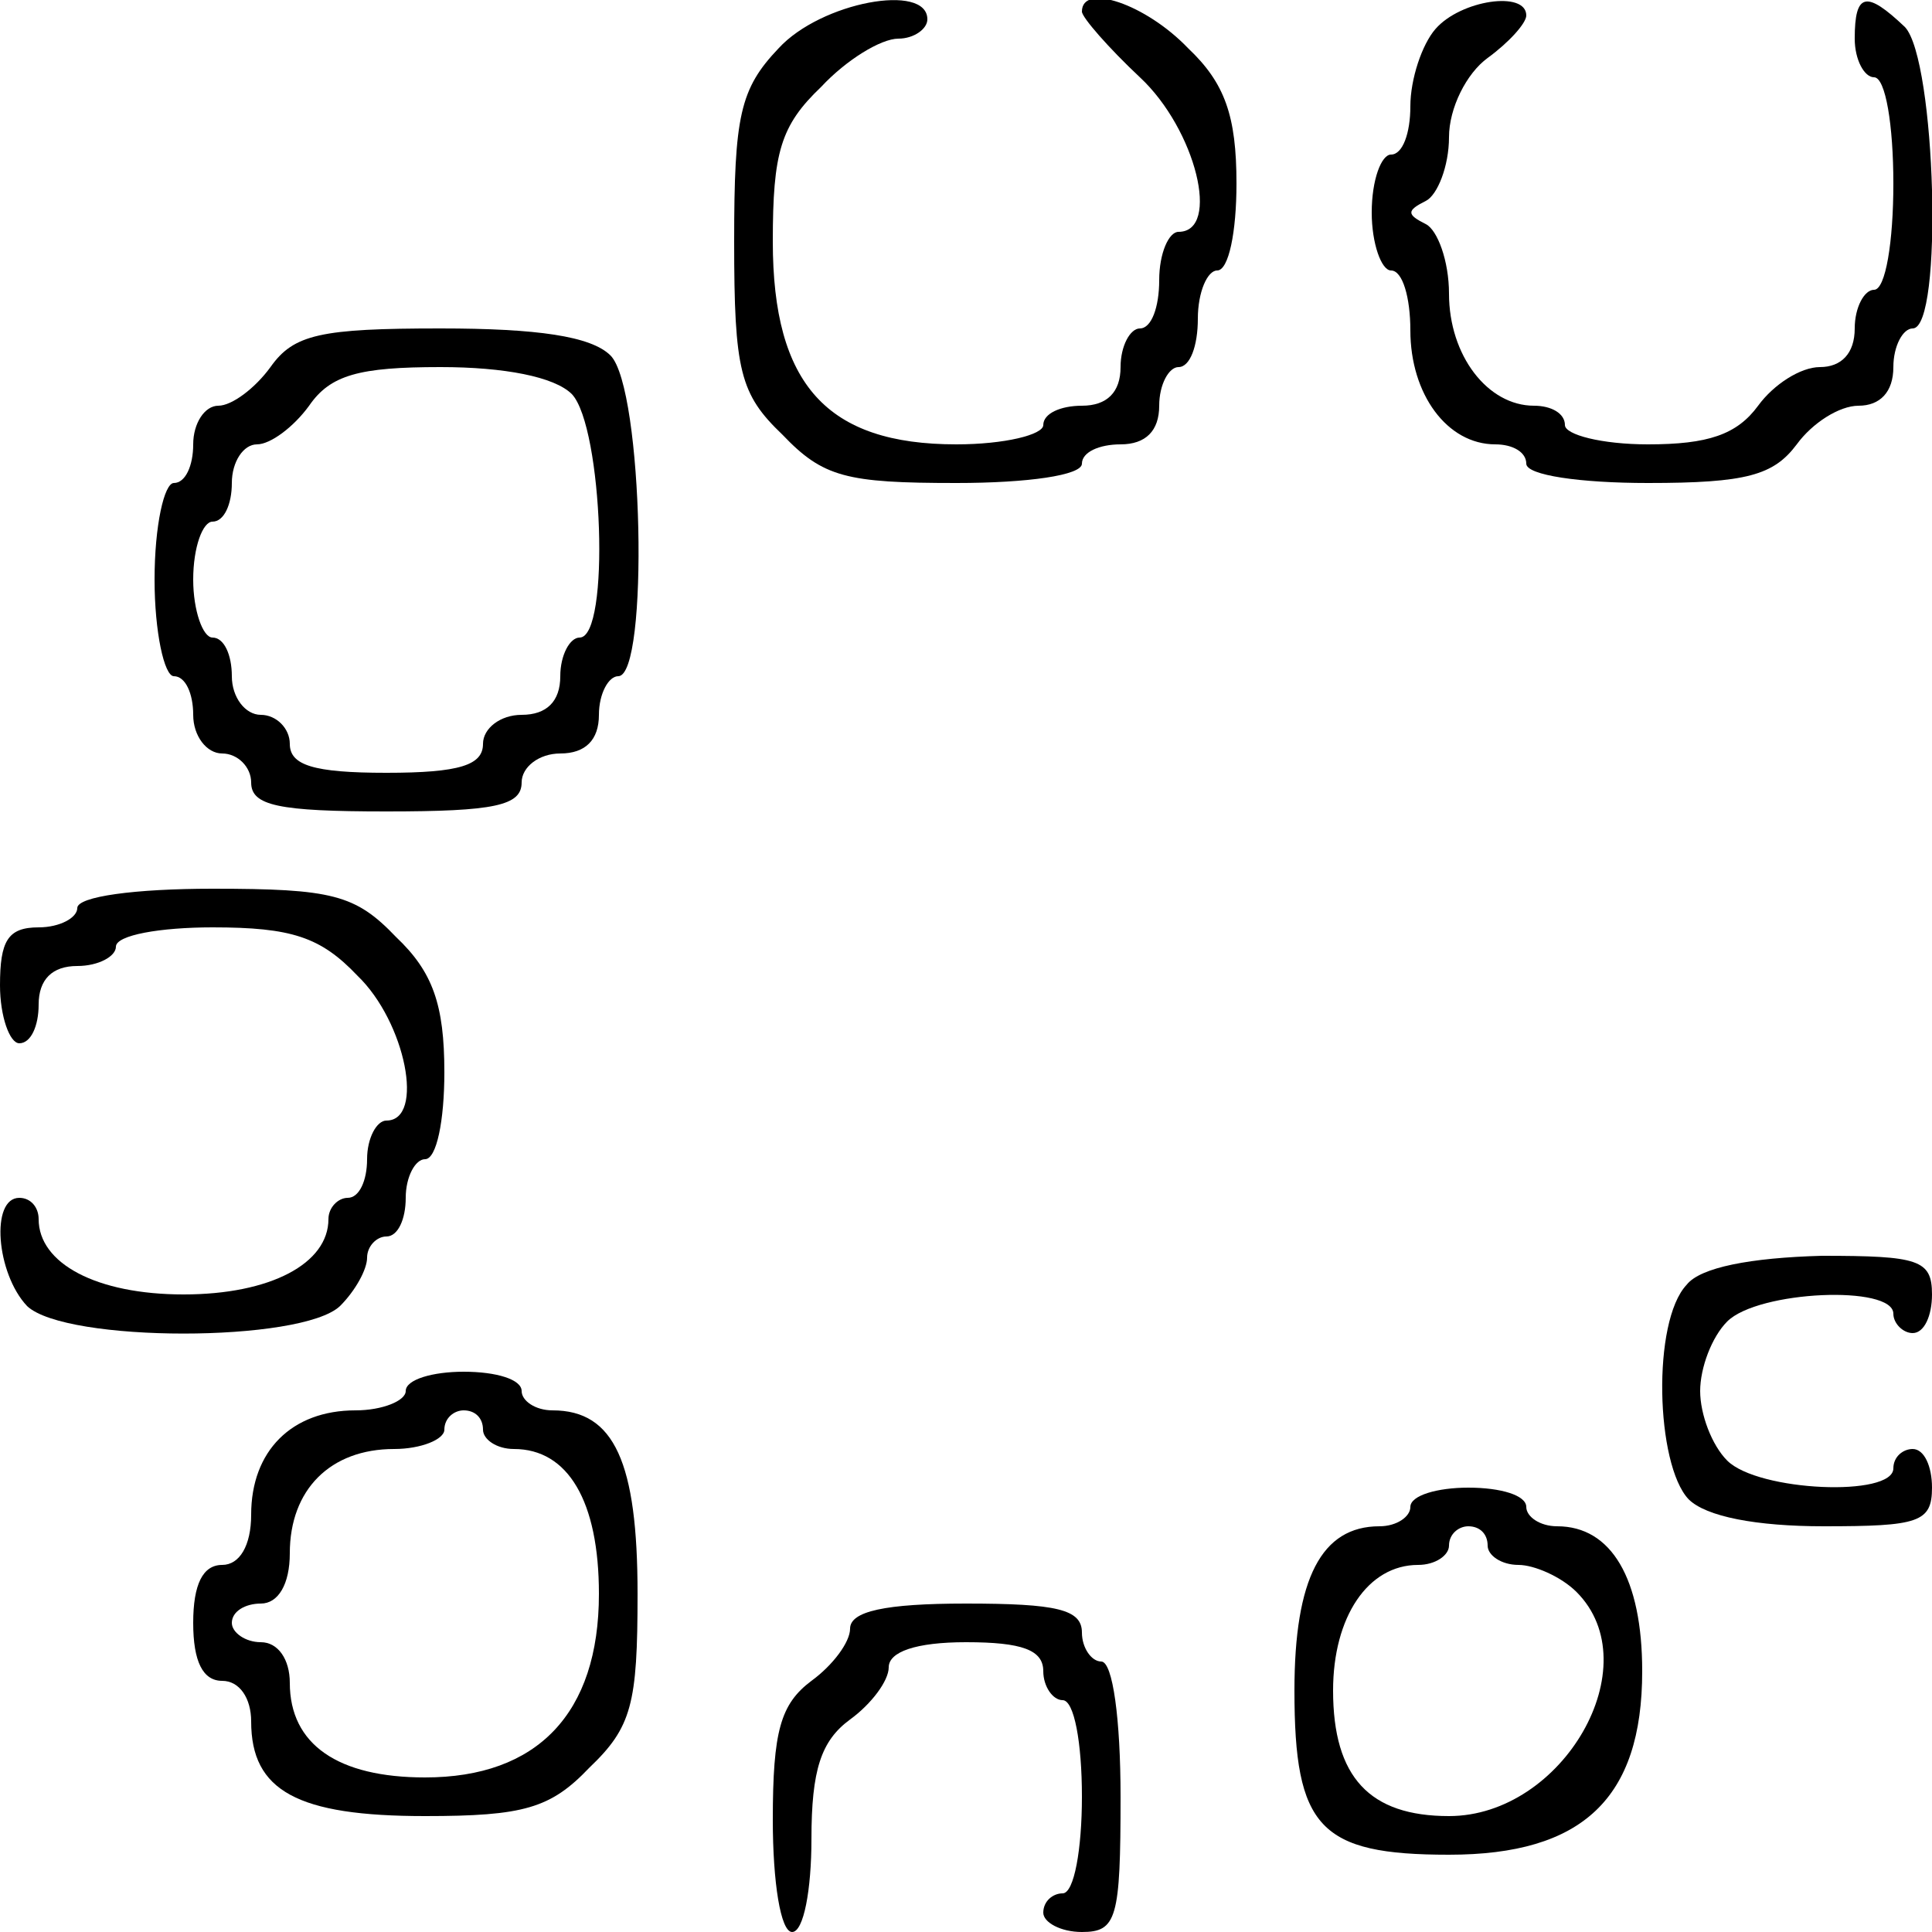 <?xml version="1.0" standalone="no"?>
<!DOCTYPE svg PUBLIC "-//W3C//DTD SVG 20010904//EN"
 "http://www.w3.org/TR/2001/REC-SVG-20010904/DTD/svg10.dtd">
<svg version="1.0" xmlns="http://www.w3.org/2000/svg"
 width="100pt" height="100pt" viewBox="0 0 100 100"
 preserveAspectRatio="xMidYMid meet">
<g transform="translate(0,100) scale(0.1,-0.1)"
fill="#000000" stroke="none">
<path d="M403 975 c-20 -21 -23 -35 -23 -100 0 -67 3 -79 25 -100 21 -22 33
-25 90 -25 37 0 65 4 65 10 0 6 9 10 20 10 13 0 20 7 20 20 0 11 5 20 10 20 6
0 10 11 10 25 0 14 5 25 10 25 6 0 10 20 10 45 0 35 -6 52 -25 70 -22 23 -55
34 -55 19 0 -3 14 -19 30 -34 29 -27 42 -80 20 -80 -5 0 -10 -11 -10 -25 0
-14 -4 -25 -10 -25 -5 0 -10 -9 -10 -20 0 -13 -7 -20 -20 -20 -11 0 -20 -4
-20 -10 0 -5 -20 -10 -45 -10 -67 0 -95 31 -95 105 0 46 4 60 25 80 13 14 31
25 40 25 8 0 15 5 15 10 0 19 -55 9 -77 -15z"/>
<path d="M743 985 c-7 -8 -13 -26 -13 -40 0 -14 -4 -25 -10 -25 -5 0 -10 -13
-10 -30 0 -16 5 -30 10 -30 6 0 10 -14 10 -31 0 -33 19 -59 44 -59 9 0 16 -4
16 -10 0 -6 28 -10 63 -10 51 0 65 4 77 20 8 11 22 20 32 20 11 0 18 7 18 20
0 11 5 20 10 20 16 0 12 139 -4 156 -20 19 -26 18 -26 -6 0 -11 5 -20 10 -20
6 0 10 -25 10 -55 0 -30 -4 -55 -10 -55 -5 0 -10 -9 -10 -20 0 -13 -7 -20 -18
-20 -10 0 -24 -9 -32 -20 -11 -15 -26 -20 -57 -20 -24 0 -43 5 -43 10 0 6 -7
10 -16 10 -24 0 -44 26 -44 58 0 17 -6 33 -12 36 -10 5 -10 7 0 12 6 3 12 18
12 33 0 15 9 33 20 41 11 8 20 18 20 22 0 13 -34 8 -47 -7z"/>
<path d="M140 810 c-8 -11 -20 -20 -27 -20 -7 0 -13 -9 -13 -20 0 -11 -4 -20
-10 -20 -5 0 -10 -22 -10 -50 0 -27 5 -50 10 -50 6 0 10 -9 10 -20 0 -11 7
-20 15 -20 8 0 15 -7 15 -15 0 -12 14 -15 70 -15 56 0 70 3 70 15 0 8 9 15 20
15 13 0 20 7 20 20 0 11 5 20 10 20 16 0 13 149 -4 166 -10 10 -38 14 -88 14
-62 0 -76 -3 -88 -20z m156 -14 c16 -17 20 -126 4 -126 -5 0 -10 -9 -10 -20 0
-13 -7 -20 -20 -20 -11 0 -20 -7 -20 -15 0 -11 -12 -15 -50 -15 -38 0 -50 4
-50 15 0 8 -7 15 -15 15 -8 0 -15 9 -15 20 0 11 -4 20 -10 20 -5 0 -10 14 -10
30 0 17 5 30 10 30 6 0 10 9 10 20 0 11 6 20 13 20 7 0 19 9 27 20 11 16 26
20 68 20 33 0 59 -5 68 -14z"/>
<path d="M40 530 c0 -5 -9 -10 -20 -10 -16 0 -20 -7 -20 -30 0 -16 5 -30 10
-30 6 0 10 9 10 20 0 13 7 20 20 20 11 0 20 5 20 10 0 6 23 10 50 10 41 0 56
-5 75 -25 25 -24 35 -75 15 -75 -5 0 -10 -9 -10 -20 0 -11 -4 -20 -10 -20 -5
0 -10 -5 -10 -11 0 -23 -30 -39 -75 -39 -45 0 -75 16 -75 39 0 6 -4 11 -10 11
-15 0 -12 -39 4 -56 20 -19 142 -19 162 0 8 8 14 19 14 25 0 6 5 11 10 11 6 0
10 9 10 20 0 11 5 20 10 20 6 0 10 20 10 45 0 35 -6 52 -25 70 -21 22 -33 25
-95 25 -40 0 -70 -4 -70 -10z"/>
<path d="M873 335 c-18 -19 -16 -93 1 -111 9 -9 35 -14 70 -14 49 0 56 2 56
20 0 11 -4 20 -10 20 -5 0 -10 -4 -10 -10 0 -15 -70 -12 -86 4 -8 8 -14 24
-14 36 0 12 6 28 14 36 16 16 86 19 86 4 0 -5 5 -10 10 -10 6 0 10 9 10 20 0
18 -7 20 -57 20 -37 -1 -63 -6 -70 -15z"/>
<path d="M210 280 c0 -5 -12 -10 -26 -10 -33 0 -54 -21 -54 -54 0 -16 -6 -26
-15 -26 -10 0 -15 -10 -15 -30 0 -20 5 -30 15 -30 9 0 15 -9 15 -21 0 -36 24
-49 90 -49 51 0 65 4 85 25 22 21 25 33 25 90 0 68 -12 95 -44 95 -9 0 -16 5
-16 10 0 6 -13 10 -30 10 -16 0 -30 -4 -30 -10z m40 -20 c0 -5 7 -10 16 -10
28 0 44 -27 44 -75 0 -62 -32 -95 -90 -95 -45 0 -70 17 -70 49 0 12 -6 21 -15
21 -8 0 -15 5 -15 10 0 6 7 10 15 10 9 0 15 10 15 26 0 33 21 54 54 54 14 0
26 5 26 10 0 6 5 10 10 10 6 0 10 -4 10 -10z"/>
<path d="M730 220 c0 -5 -7 -10 -16 -10 -30 0 -44 -27 -44 -85 0 -71 13 -85
80 -85 69 0 100 29 100 95 0 48 -16 75 -44 75 -9 0 -16 5 -16 10 0 6 -13 10
-30 10 -16 0 -30 -4 -30 -10z m40 -20 c0 -5 7 -10 16 -10 8 0 22 -6 30 -14 38
-38 -7 -116 -66 -116 -41 0 -60 20 -60 65 0 38 18 65 44 65 9 0 16 5 16 10 0
6 5 10 10 10 6 0 10 -4 10 -10z"/>
<path d="M440 157 c0 -7 -9 -19 -20 -27 -16 -12 -20 -26 -20 -72 0 -32 4 -58
10 -58 6 0 10 22 10 48 0 36 5 51 20 62 11 8 20 20 20 27 0 8 14 13 40 13 29
0 40 -4 40 -15 0 -8 5 -15 10 -15 6 0 10 -22 10 -50 0 -27 -4 -50 -10 -50 -5
0 -10 -4 -10 -10 0 -5 9 -10 20 -10 18 0 20 7 20 70 0 40 -4 70 -10 70 -5 0
-10 7 -10 15 0 12 -13 15 -60 15 -42 0 -60 -4 -60 -13z"/>
</g>
</svg>
